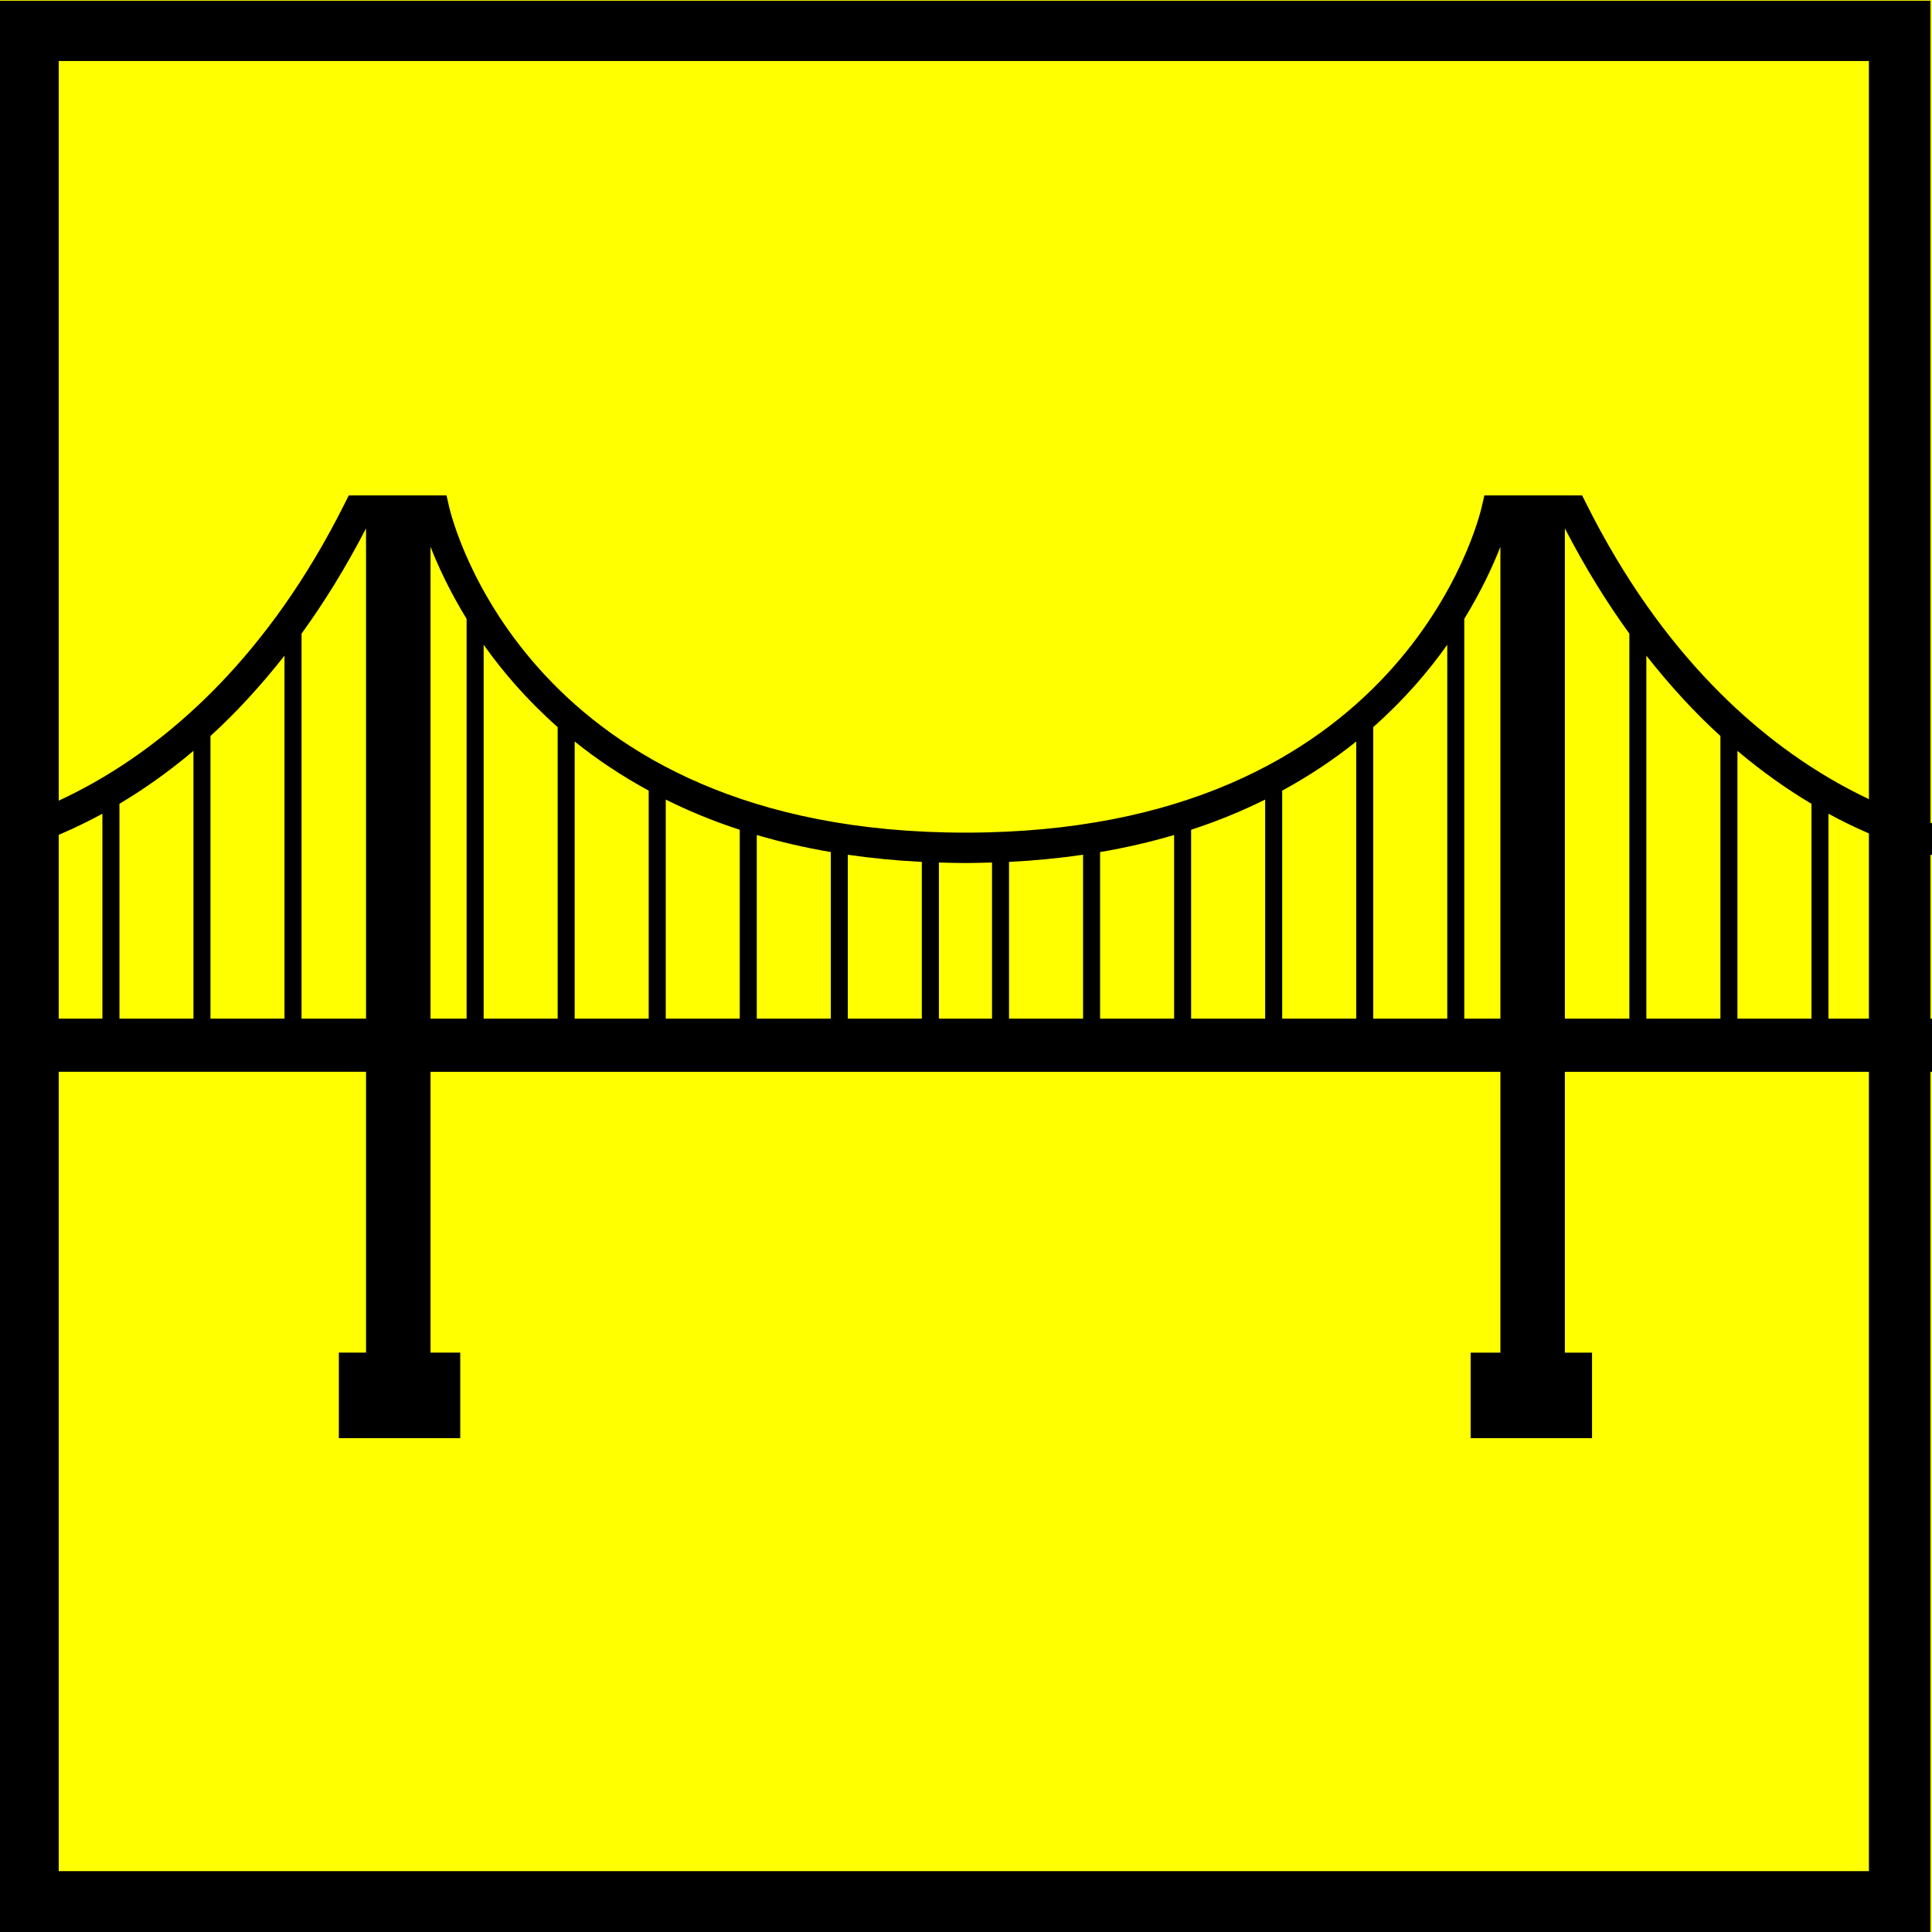 <svg xmlns="http://www.w3.org/2000/svg" xmlns:xlink="http://www.w3.org/1999/xlink" width="1080" zoomAndPan="magnify" viewBox="0 0 810 810" height="1080" preserveAspectRatio="xMidYMid meet" version="1.0"><defs><clipPath id="d11188c37c"><path d="M 0 207.707 L 810 207.707 L 810 602.957 L 0 602.957 Z M 0 207.707 " clip-rule="nonzero"/></clipPath><clipPath id="736324b35a"><path d="M 0 0.297 L 809.355 0.297 L 809.355 810 L 0 810 Z M 0 0.297 " clip-rule="nonzero"/></clipPath></defs><rect x="-81" width="972" fill="#ffffff" y="-81" height="972" fill-opacity="1"/><rect x="-81" width="972" fill="#ffff00" y="-81" height="972" fill-opacity="1"/><g clip-path="url(#d11188c37c)"><path fill="#000000" d="M 804.777 357.082 C 817.676 360.848 826.199 361.719 827.367 361.812 L 828.371 349.125 C 827.398 349.031 729.184 339.523 664.965 210.996 L 663.199 207.477 L 622.387 207.477 L 621.238 212.434 C 619.977 218.02 587.988 349.086 404.777 349.086 C 221.547 349.086 189.57 218.02 188.285 212.434 L 187.16 207.477 L 146.348 207.477 L 144.578 210.996 C 80.352 339.523 -17.852 349.031 -18.836 349.125 L -17.832 361.812 C -16.664 361.719 -8.141 360.848 4.758 357.082 L 4.758 427.07 L -18.824 427.07 L -18.824 449.355 L 153.461 449.355 L 153.461 567.094 L 142.066 567.094 L 142.066 603.164 L 192.961 603.164 L 192.961 567.094 L 180.5 567.094 L 180.5 449.367 L 629.047 449.367 L 629.047 567.102 L 616.574 567.102 L 616.574 603.172 L 667.469 603.172 L 667.469 567.102 L 656.082 567.102 L 656.082 449.367 L 828.359 449.367 L 828.359 427.078 L 804.777 427.078 Z M 42.93 427.078 L 11.902 427.078 L 11.902 354.848 C 20.891 351.797 31.422 347.418 42.93 341.16 Z M 81.105 427.078 L 50.078 427.078 L 50.078 336.988 C 59.996 331.102 70.422 323.816 81.105 314.805 Z M 119.27 427.078 L 88.242 427.078 L 88.242 308.566 C 98.594 299.141 109.02 287.926 119.27 274.887 Z M 153.461 427.078 L 126.426 427.078 L 126.426 265.648 C 135.777 252.746 144.879 238.125 153.461 221.527 Z M 195.621 427.078 L 180.5 427.078 L 180.5 229.227 C 183.559 237.078 188.391 247.664 195.621 259.449 Z M 233.805 427.078 L 202.777 427.078 L 202.777 270.324 C 210.75 281.602 220.969 293.5 233.805 304.852 Z M 271.969 427.078 L 240.941 427.078 L 240.941 310.883 C 250.02 318.188 260.344 325.152 271.969 331.484 Z M 310.145 427.078 L 279.125 427.078 L 279.125 335.23 C 288.609 339.949 298.922 344.223 310.145 347.895 Z M 348.316 427.078 L 317.289 427.078 L 317.289 350.078 C 326.98 352.934 337.312 355.355 348.316 357.227 Z M 386.48 427.078 L 355.453 427.078 L 355.453 358.355 C 365.281 359.785 375.59 360.809 386.48 361.355 Z M 415.906 427.078 L 393.641 427.078 L 393.641 361.605 C 397.309 361.719 400.973 361.832 404.777 361.832 C 408.574 361.832 412.234 361.707 415.906 361.605 Z M 454.082 427.078 L 423.043 427.078 L 423.043 361.355 C 433.934 360.809 444.266 359.785 454.082 358.355 Z M 492.254 427.078 L 461.219 427.078 L 461.219 357.238 C 472.223 355.355 482.555 352.945 492.254 350.09 Z M 530.418 427.078 L 499.383 427.078 L 499.383 347.883 C 510.613 344.223 520.926 339.938 530.418 335.219 Z M 568.605 427.078 L 537.566 427.078 L 537.566 331.484 C 549.191 325.152 559.504 318.188 568.605 310.883 Z M 606.77 427.078 L 575.73 427.078 L 575.73 304.84 C 588.574 293.492 598.785 281.594 606.77 270.312 Z M 629.047 427.078 L 613.906 427.078 L 613.906 259.461 C 621.133 247.664 625.984 237.09 629.047 229.238 Z M 683.117 427.078 L 656.082 427.078 L 656.082 221.527 C 664.656 238.125 673.758 252.746 683.117 265.648 Z M 721.293 427.078 L 690.242 427.078 L 690.242 274.887 C 700.516 287.934 710.93 299.152 721.293 308.566 Z M 759.469 427.078 L 728.43 427.078 L 728.43 314.816 C 739.113 323.816 749.547 331.102 759.469 337 Z M 797.641 427.078 L 766.594 427.078 L 766.594 341.16 C 778.125 347.418 788.645 351.797 797.641 354.848 Z M 797.641 427.078 " fill-opacity="1" fill-rule="nonzero"/></g><g clip-path="url(#736324b35a)"><path fill="#000000" d="M -0.645 0.297 L -0.645 810.297 L 809.352 810.297 L 809.352 0.297 L -0.645 0.297 M 783.551 784.488 L 24.621 784.488 L 24.621 25.57 L 783.551 25.57 L 783.551 784.488 " fill-opacity="1" fill-rule="nonzero"/></g></svg>